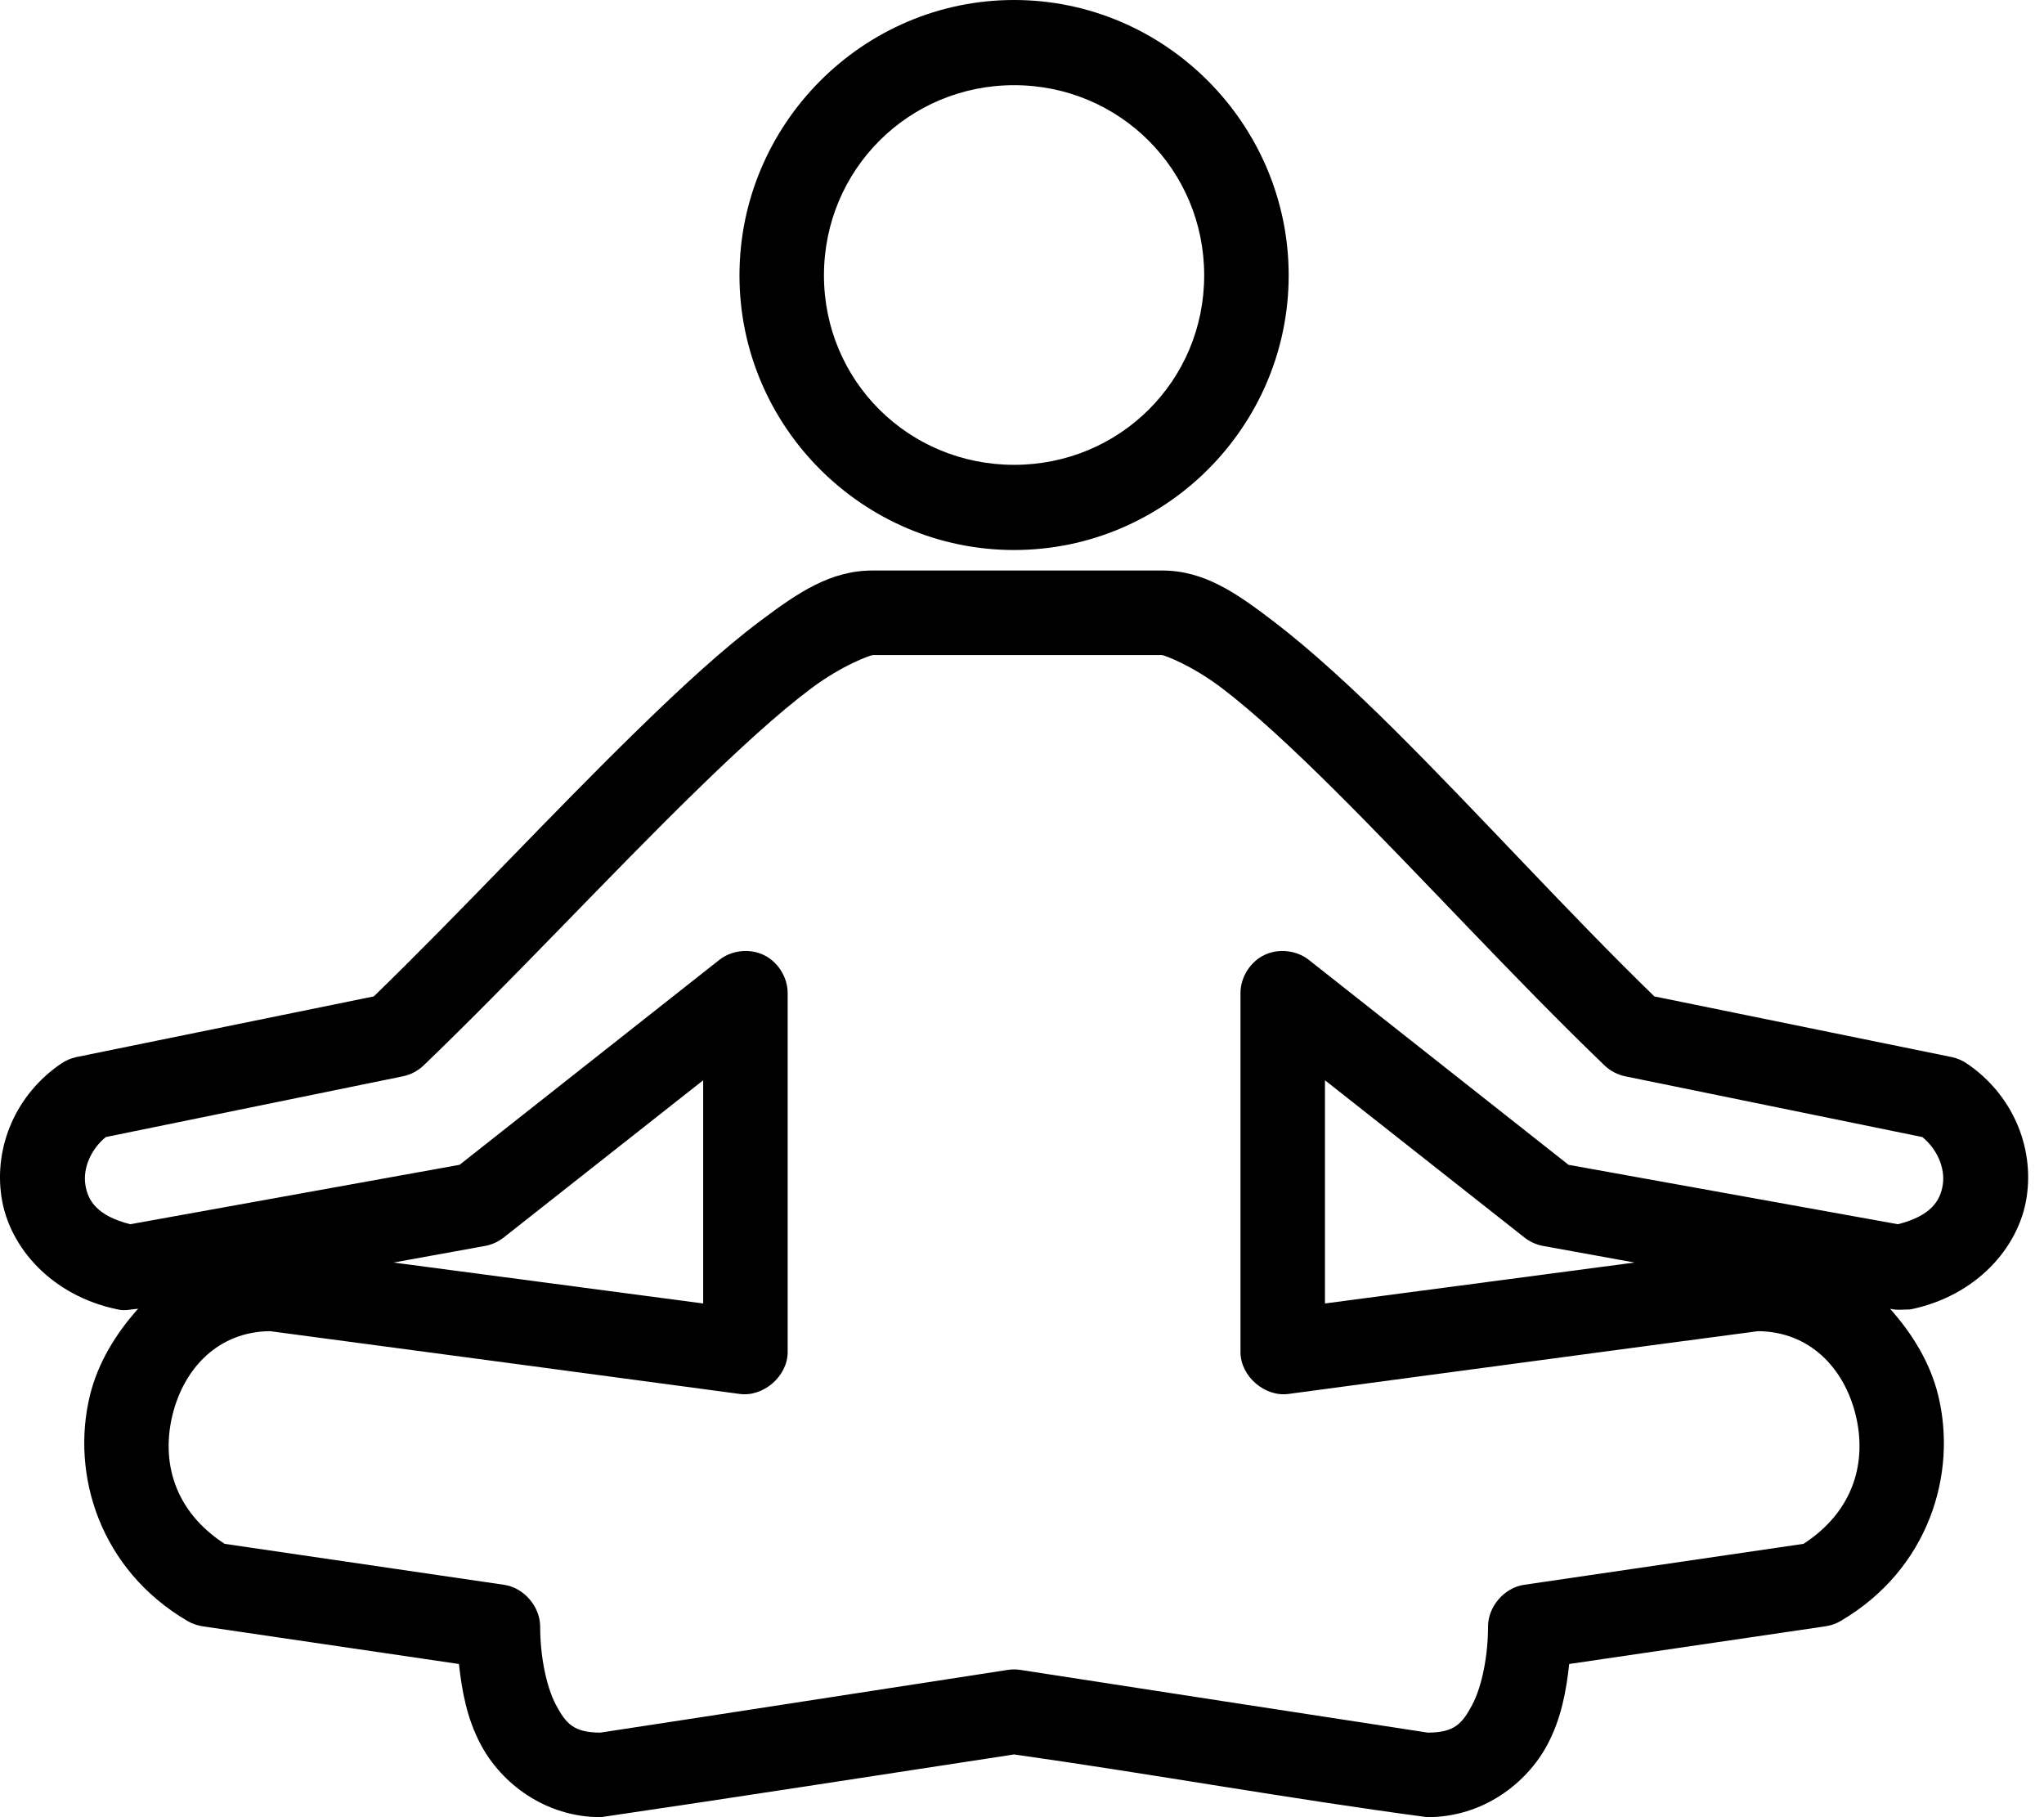 <svg width="45" height="40" viewBox="0 0 45 40" fill="none" xmlns="http://www.w3.org/2000/svg">
<path d="M22.326 0C18.998 0 16.28 2.733 16.28 6.061C16.28 9.389 18.998 12.107 22.326 12.107C25.653 12.107 28.371 9.389 28.371 6.061C28.371 2.733 25.653 0 22.326 0ZM22.326 1.875C24.648 1.875 26.511 3.738 26.511 6.061C26.511 8.384 24.648 10.232 22.326 10.232C20.003 10.232 18.14 8.384 18.14 6.061C18.14 3.738 20.003 1.875 22.326 1.875ZM19.216 12.558C18.285 12.558 17.58 13.037 16.745 13.663C15.91 14.289 14.995 15.132 14.028 16.076C12.153 17.904 10.09 20.131 8.229 21.933L1.675 23.27C1.556 23.296 1.442 23.346 1.341 23.416C0.36 24.084 -0.138 25.228 0.033 26.352C0.204 27.475 1.156 28.529 2.591 28.823C2.759 28.861 2.884 28.818 3.041 28.808C2.548 29.357 2.154 30.004 1.981 30.712C1.554 32.455 2.198 34.553 4.131 35.683C4.234 35.743 4.348 35.782 4.466 35.799L10.104 36.628C10.168 37.214 10.276 37.822 10.584 38.401C11.037 39.255 12.002 40 13.228 40C16.249 39.557 19.297 39.081 22.326 38.619C25.357 39.047 28.4 39.598 31.423 40C32.649 40 33.614 39.255 34.068 38.401C34.375 37.822 34.483 37.214 34.547 36.628L40.185 35.799C40.303 35.782 40.417 35.743 40.52 35.683C42.453 34.553 43.097 32.455 42.67 30.712C42.497 30.004 42.103 29.357 41.61 28.808C41.761 28.847 41.929 28.823 42.06 28.823C43.495 28.529 44.447 27.475 44.618 26.352C44.789 25.228 44.291 24.084 43.31 23.416C43.209 23.346 43.095 23.296 42.976 23.27L36.422 21.933C34.567 20.135 32.549 17.903 30.711 16.076C29.761 15.132 28.858 14.305 28.037 13.677C27.215 13.05 26.512 12.558 25.581 12.558H19.216ZM19.216 14.419H25.581C25.616 14.419 26.215 14.624 26.918 15.16C27.62 15.696 28.465 16.481 29.388 17.398C31.234 19.233 33.359 21.565 35.332 23.459C35.457 23.576 35.614 23.658 35.782 23.692L42.322 25.029C42.652 25.299 42.827 25.715 42.772 26.076C42.717 26.441 42.501 26.766 41.784 26.948L34.532 25.64L28.821 21.134C28.549 20.916 28.151 20.871 27.837 21.021C27.523 21.172 27.31 21.512 27.31 21.86V29.767C27.313 30.296 27.847 30.757 28.371 30.683C31.815 30.224 35.259 29.757 38.703 29.302C39.833 29.309 40.599 30.105 40.854 31.148C41.1 32.155 40.834 33.25 39.706 33.983L33.559 34.884C33.117 34.946 32.755 35.367 32.76 35.814C32.76 36.412 32.637 37.103 32.411 37.529C32.187 37.95 32.014 38.136 31.437 38.139C28.448 37.683 25.459 37.219 22.471 36.759C22.375 36.743 22.276 36.743 22.18 36.759C19.192 37.217 16.2 37.686 13.214 38.139C12.637 38.135 12.464 37.95 12.24 37.529C12.014 37.103 11.892 36.412 11.892 35.814C11.896 35.367 11.534 34.946 11.092 34.884L4.945 33.983C3.817 33.25 3.551 32.155 3.797 31.148C4.052 30.105 4.818 29.309 5.948 29.302C9.392 29.759 12.836 30.222 16.28 30.683C16.804 30.757 17.338 30.296 17.341 29.767V21.86C17.341 21.512 17.128 21.172 16.814 21.021C16.5 20.871 16.102 20.916 15.83 21.134L10.118 25.64L2.867 26.948C2.15 26.766 1.934 26.441 1.879 26.076C1.824 25.715 1.999 25.299 2.329 25.029L8.869 23.692C9.036 23.658 9.194 23.576 9.319 23.459C11.288 21.569 13.44 19.247 15.321 17.413C16.262 16.495 17.133 15.697 17.85 15.16C18.566 14.622 19.18 14.419 19.216 14.419ZM15.481 23.779V28.692L8.665 27.791L10.671 27.427C10.824 27.401 10.97 27.335 11.092 27.238L15.481 23.779ZM29.17 23.779L33.559 27.238C33.681 27.335 33.827 27.401 33.98 27.427L35.986 27.791L29.17 28.692V23.779Z" fill="black"/>
</svg>
